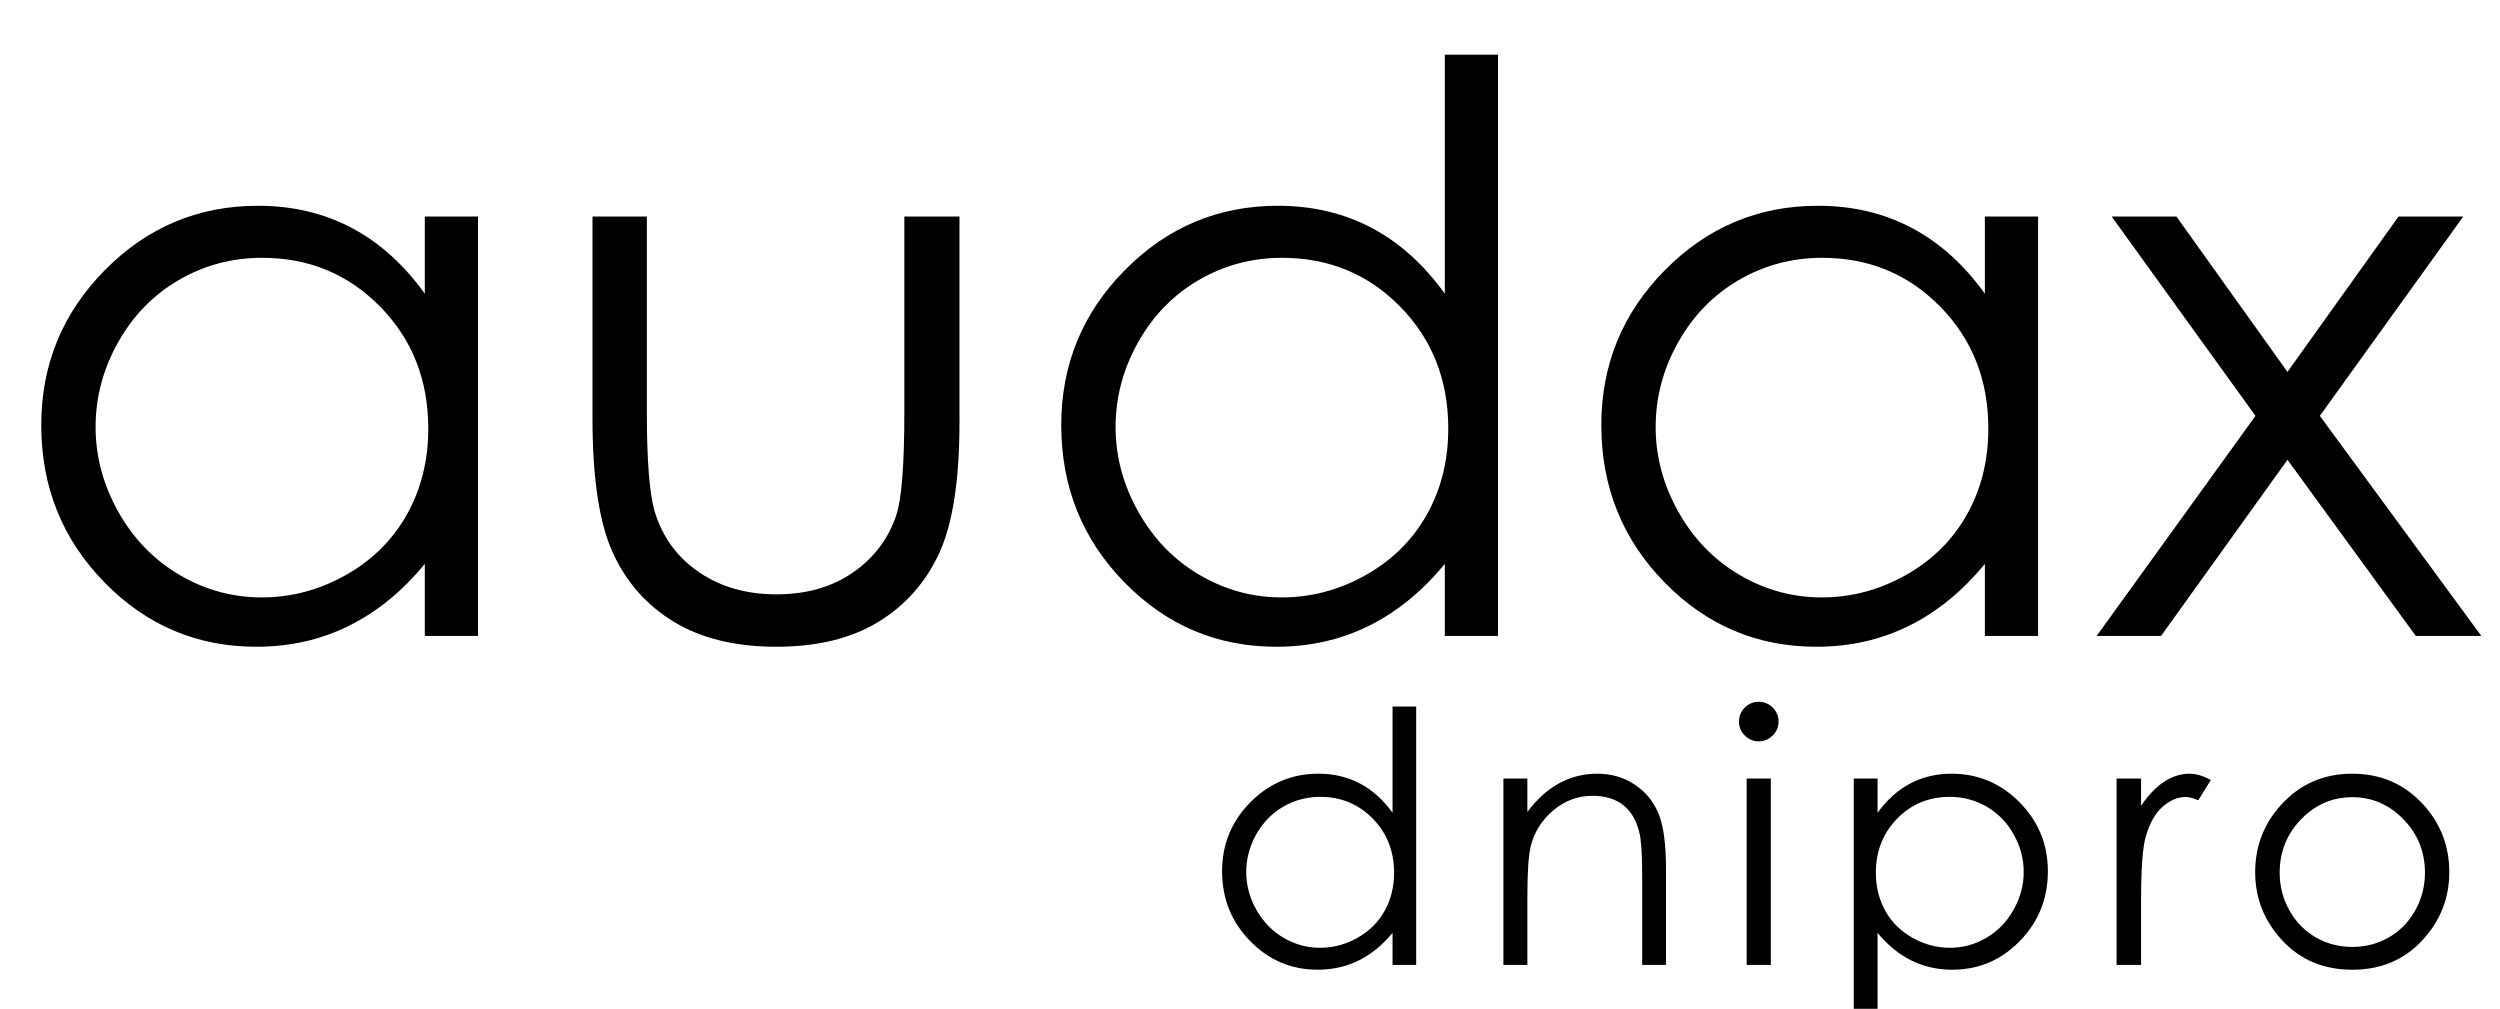 <?xml version="1.0" encoding="UTF-8"?>
<svg width="114px" height="46px" viewBox="0 0 114 46" version="1.1" xmlns="http://www.w3.org/2000/svg" xmlns:xlink="http://www.w3.org/1999/xlink">
    <!-- Generator: Sketch 64 (93537) - https://sketch.com -->
    <title>Untitled</title>
    <desc>Created with Sketch.</desc>
    <g id="Page-2" stroke="none" stroke-width="1" fill="none" fill-rule="evenodd">
        <path d="M11.689,29.492 C13.213,29.492 14.616,29.176 15.899,28.543 C17.183,27.91 18.34,26.967 19.371,25.713 L19.371,25.713 L19.371,29 L21.797,29 L21.797,9.875 L19.371,9.875 L19.371,13.391 C18.41,12.055 17.294,11.053 16.022,10.385 C14.751,9.717 13.33,9.383 11.76,9.383 C9.041,9.383 6.715,10.361 4.781,12.318 C2.848,14.275 1.881,16.631 1.881,19.385 C1.881,22.197 2.839,24.585 4.755,26.548 C6.671,28.511 8.982,29.492 11.689,29.492 Z M11.936,27.242 C10.6,27.242 9.349,26.899 8.183,26.214 C7.017,25.528 6.088,24.57 5.396,23.34 C4.705,22.109 4.359,20.82 4.359,19.473 C4.359,18.113 4.702,16.824 5.388,15.605 C6.073,14.387 6.996,13.44 8.156,12.767 C9.316,12.093 10.582,11.756 11.953,11.756 C14.086,11.756 15.882,12.5 17.341,13.988 C18.8,15.477 19.529,17.328 19.529,19.543 C19.529,20.996 19.204,22.303 18.554,23.463 C17.903,24.623 16.975,25.543 15.768,26.223 C14.561,26.902 13.283,27.242 11.936,27.242 Z M35.402,29.492 C37.266,29.492 38.815,29.114 40.052,28.358 C41.288,27.603 42.214,26.557 42.829,25.221 C43.444,23.885 43.752,21.898 43.752,19.262 L43.752,19.262 L43.752,9.875 L41.238,9.875 L41.238,18.805 C41.238,21.195 41.115,22.76 40.869,23.498 C40.506,24.576 39.847,25.446 38.892,26.108 C37.937,26.771 36.773,27.102 35.402,27.102 C34.031,27.102 32.851,26.762 31.86,26.082 C30.87,25.402 30.199,24.477 29.848,23.305 C29.613,22.484 29.496,20.984 29.496,18.805 L29.496,18.805 L29.496,9.875 L27.018,9.875 L27.018,19.086 C27.018,21.805 27.325,23.841 27.94,25.194 C28.556,26.548 29.487,27.603 30.735,28.358 C31.983,29.114 33.539,29.492 35.402,29.492 Z M58.201,29.492 C59.725,29.492 61.128,29.176 62.411,28.543 C63.694,27.91 64.852,26.967 65.883,25.713 L65.883,25.713 L65.883,29 L68.309,29 L68.309,2.492 L65.883,2.492 L65.883,13.391 C64.922,12.055 63.806,11.053 62.534,10.385 C61.263,9.717 59.842,9.383 58.271,9.383 C55.553,9.383 53.227,10.361 51.293,12.318 C49.359,14.275 48.393,16.631 48.393,19.385 C48.393,22.197 49.351,24.585 51.267,26.548 C53.183,28.511 55.494,29.492 58.201,29.492 Z M58.447,27.242 C57.111,27.242 55.86,26.899 54.694,26.214 C53.528,25.528 52.6,24.57 51.908,23.34 C51.217,22.109 50.871,20.82 50.871,19.473 C50.871,18.113 51.214,16.824 51.899,15.605 C52.585,14.387 53.508,13.44 54.668,12.767 C55.828,12.093 57.094,11.756 58.465,11.756 C60.598,11.756 62.394,12.5 63.853,13.988 C65.312,15.477 66.041,17.328 66.041,19.543 C66.041,20.996 65.716,22.303 65.065,23.463 C64.415,24.623 63.486,25.543 62.279,26.223 C61.072,26.902 59.795,27.242 58.447,27.242 Z M82.828,29.492 C84.352,29.492 85.755,29.176 87.038,28.543 C88.321,27.91 89.479,26.967 90.51,25.713 L90.51,25.713 L90.51,29 L92.936,29 L92.936,9.875 L90.51,9.875 L90.51,13.391 C89.549,12.055 88.433,11.053 87.161,10.385 C85.89,9.717 84.469,9.383 82.898,9.383 C80.18,9.383 77.854,10.361 75.92,12.318 C73.986,14.275 73.02,16.631 73.02,19.385 C73.02,22.197 73.978,24.585 75.894,26.548 C77.81,28.511 80.121,29.492 82.828,29.492 Z M83.074,27.242 C81.738,27.242 80.487,26.899 79.321,26.214 C78.155,25.528 77.227,24.57 76.535,23.34 C75.844,22.109 75.498,20.82 75.498,19.473 C75.498,18.113 75.841,16.824 76.526,15.605 C77.212,14.387 78.135,13.44 79.295,12.767 C80.455,12.093 81.721,11.756 83.092,11.756 C85.225,11.756 87.021,12.5 88.479,13.988 C89.938,15.477 90.668,17.328 90.668,19.543 C90.668,20.996 90.343,22.303 89.692,23.463 C89.042,24.623 88.113,25.543 86.906,26.223 C85.699,26.902 84.422,27.242 83.074,27.242 Z M98.543,29 L104.309,20.967 L110.162,29 L113.15,29 L105.785,18.963 L112.324,9.875 L109.371,9.875 L104.309,16.959 L99.246,9.875 L96.293,9.875 L102.85,18.963 L95.607,29 L98.543,29 Z" id="audax" fill="#000000" fill-rule="nonzero"></path>
        <path d="M60.086,44.219 C60.763,44.219 61.387,44.078 61.957,43.797 C62.527,43.516 63.042,43.096 63.5,42.539 L63.5,42.539 L63.5,44 L64.578,44 L64.578,32.219 L63.5,32.219 L63.5,37.062 C63.073,36.469 62.577,36.023 62.012,35.727 C61.447,35.43 60.815,35.281 60.117,35.281 C58.909,35.281 57.875,35.716 57.016,36.586 C56.156,37.456 55.727,38.503 55.727,39.727 C55.727,40.977 56.152,42.038 57.004,42.91 C57.855,43.783 58.883,44.219 60.086,44.219 Z M60.195,43.219 C59.602,43.219 59.046,43.066 58.527,42.762 C58.009,42.457 57.596,42.031 57.289,41.484 C56.982,40.938 56.828,40.365 56.828,39.766 C56.828,39.161 56.98,38.589 57.285,38.047 C57.59,37.505 58,37.085 58.516,36.785 C59.031,36.486 59.594,36.336 60.203,36.336 C61.151,36.336 61.949,36.667 62.598,37.328 C63.246,37.99 63.57,38.812 63.57,39.797 C63.57,40.443 63.426,41.023 63.137,41.539 C62.848,42.055 62.435,42.464 61.898,42.766 C61.362,43.068 60.794,43.219 60.195,43.219 Z M69.648,44 L69.648,40.883 C69.648,39.763 69.701,38.992 69.805,38.57 C69.971,37.924 70.316,37.383 70.84,36.945 C71.363,36.508 71.956,36.289 72.617,36.289 C73.195,36.289 73.664,36.431 74.023,36.715 C74.383,36.999 74.628,37.422 74.758,37.984 C74.841,38.312 74.883,38.966 74.883,39.945 L74.883,39.945 L74.883,44 L75.969,44 L75.969,39.625 C75.969,38.469 75.852,37.617 75.617,37.07 C75.383,36.523 75.02,36.089 74.527,35.766 C74.035,35.443 73.471,35.281 72.836,35.281 C72.211,35.281 71.633,35.426 71.102,35.715 C70.57,36.004 70.086,36.44 69.648,37.023 L69.648,37.023 L69.648,35.5 L68.555,35.5 L68.555,44 L69.648,44 Z M80.195,33.805 C80.445,33.805 80.659,33.716 80.836,33.539 C81.013,33.362 81.102,33.151 81.102,32.906 C81.102,32.656 81.013,32.443 80.836,32.266 C80.659,32.089 80.445,32 80.195,32 C79.951,32 79.74,32.089 79.562,32.266 C79.385,32.443 79.297,32.656 79.297,32.906 C79.297,33.151 79.385,33.362 79.562,33.539 C79.74,33.716 79.951,33.805 80.195,33.805 Z M80.75,44 L80.75,35.5 L79.648,35.5 L79.648,44 L80.75,44 Z M85.617,47.109 L85.617,42.539 C86.076,43.096 86.589,43.516 87.156,43.797 C87.724,44.078 88.346,44.219 89.023,44.219 C90.227,44.219 91.254,43.783 92.105,42.91 C92.957,42.038 93.383,40.977 93.383,39.727 C93.383,38.503 92.953,37.456 92.094,36.586 C91.234,35.716 90.201,35.281 88.992,35.281 C88.299,35.281 87.672,35.43 87.109,35.727 C86.547,36.023 86.049,36.469 85.617,37.062 L85.617,37.062 L85.617,35.5 L84.531,35.5 L84.531,47.109 L85.617,47.109 Z M88.922,43.219 C88.323,43.219 87.754,43.068 87.215,42.766 C86.676,42.464 86.262,42.055 85.973,41.539 C85.684,41.023 85.539,40.443 85.539,39.797 C85.539,38.812 85.863,37.99 86.512,37.328 C87.16,36.667 87.958,36.336 88.906,36.336 C89.516,36.336 90.078,36.486 90.594,36.785 C91.109,37.085 91.52,37.505 91.824,38.047 C92.129,38.589 92.281,39.161 92.281,39.766 C92.281,40.365 92.128,40.938 91.82,41.484 C91.513,42.031 91.1,42.457 90.582,42.762 C90.064,43.066 89.51,43.219 88.922,43.219 Z M97.633,44 L97.633,41.125 C97.633,39.651 97.701,38.672 97.836,38.188 C98.013,37.557 98.271,37.092 98.609,36.793 C98.948,36.493 99.299,36.344 99.664,36.344 C99.82,36.344 100.013,36.393 100.242,36.492 L100.242,36.492 L100.812,35.57 C100.469,35.378 100.146,35.281 99.844,35.281 C99.443,35.281 99.057,35.402 98.688,35.645 C98.318,35.887 97.966,36.253 97.633,36.742 L97.633,36.742 L97.633,35.5 L96.516,35.5 L96.516,44 L97.633,44 Z M107.266,44.219 C108.562,44.219 109.624,43.775 110.449,42.887 C111.275,41.999 111.688,40.961 111.688,39.773 C111.688,38.591 111.297,37.568 110.516,36.703 C109.656,35.755 108.573,35.281 107.266,35.281 C105.953,35.281 104.867,35.758 104.008,36.711 C103.227,37.576 102.836,38.596 102.836,39.773 C102.836,40.961 103.249,41.999 104.074,42.887 C104.9,43.775 105.964,44.219 107.266,44.219 Z M107.266,43.18 C106.661,43.18 106.107,43.035 105.602,42.746 C105.096,42.457 104.695,42.047 104.398,41.516 C104.102,40.984 103.953,40.411 103.953,39.797 C103.953,38.844 104.279,38.031 104.93,37.359 C105.581,36.688 106.359,36.352 107.266,36.352 C108.167,36.352 108.944,36.688 109.598,37.359 C110.251,38.031 110.578,38.844 110.578,39.797 C110.578,40.411 110.43,40.984 110.133,41.516 C109.836,42.047 109.435,42.457 108.93,42.746 C108.424,43.035 107.87,43.18 107.266,43.18 Z" id="dnipro" fill="#000000" fill-rule="nonzero"></path>
    </g>
</svg>